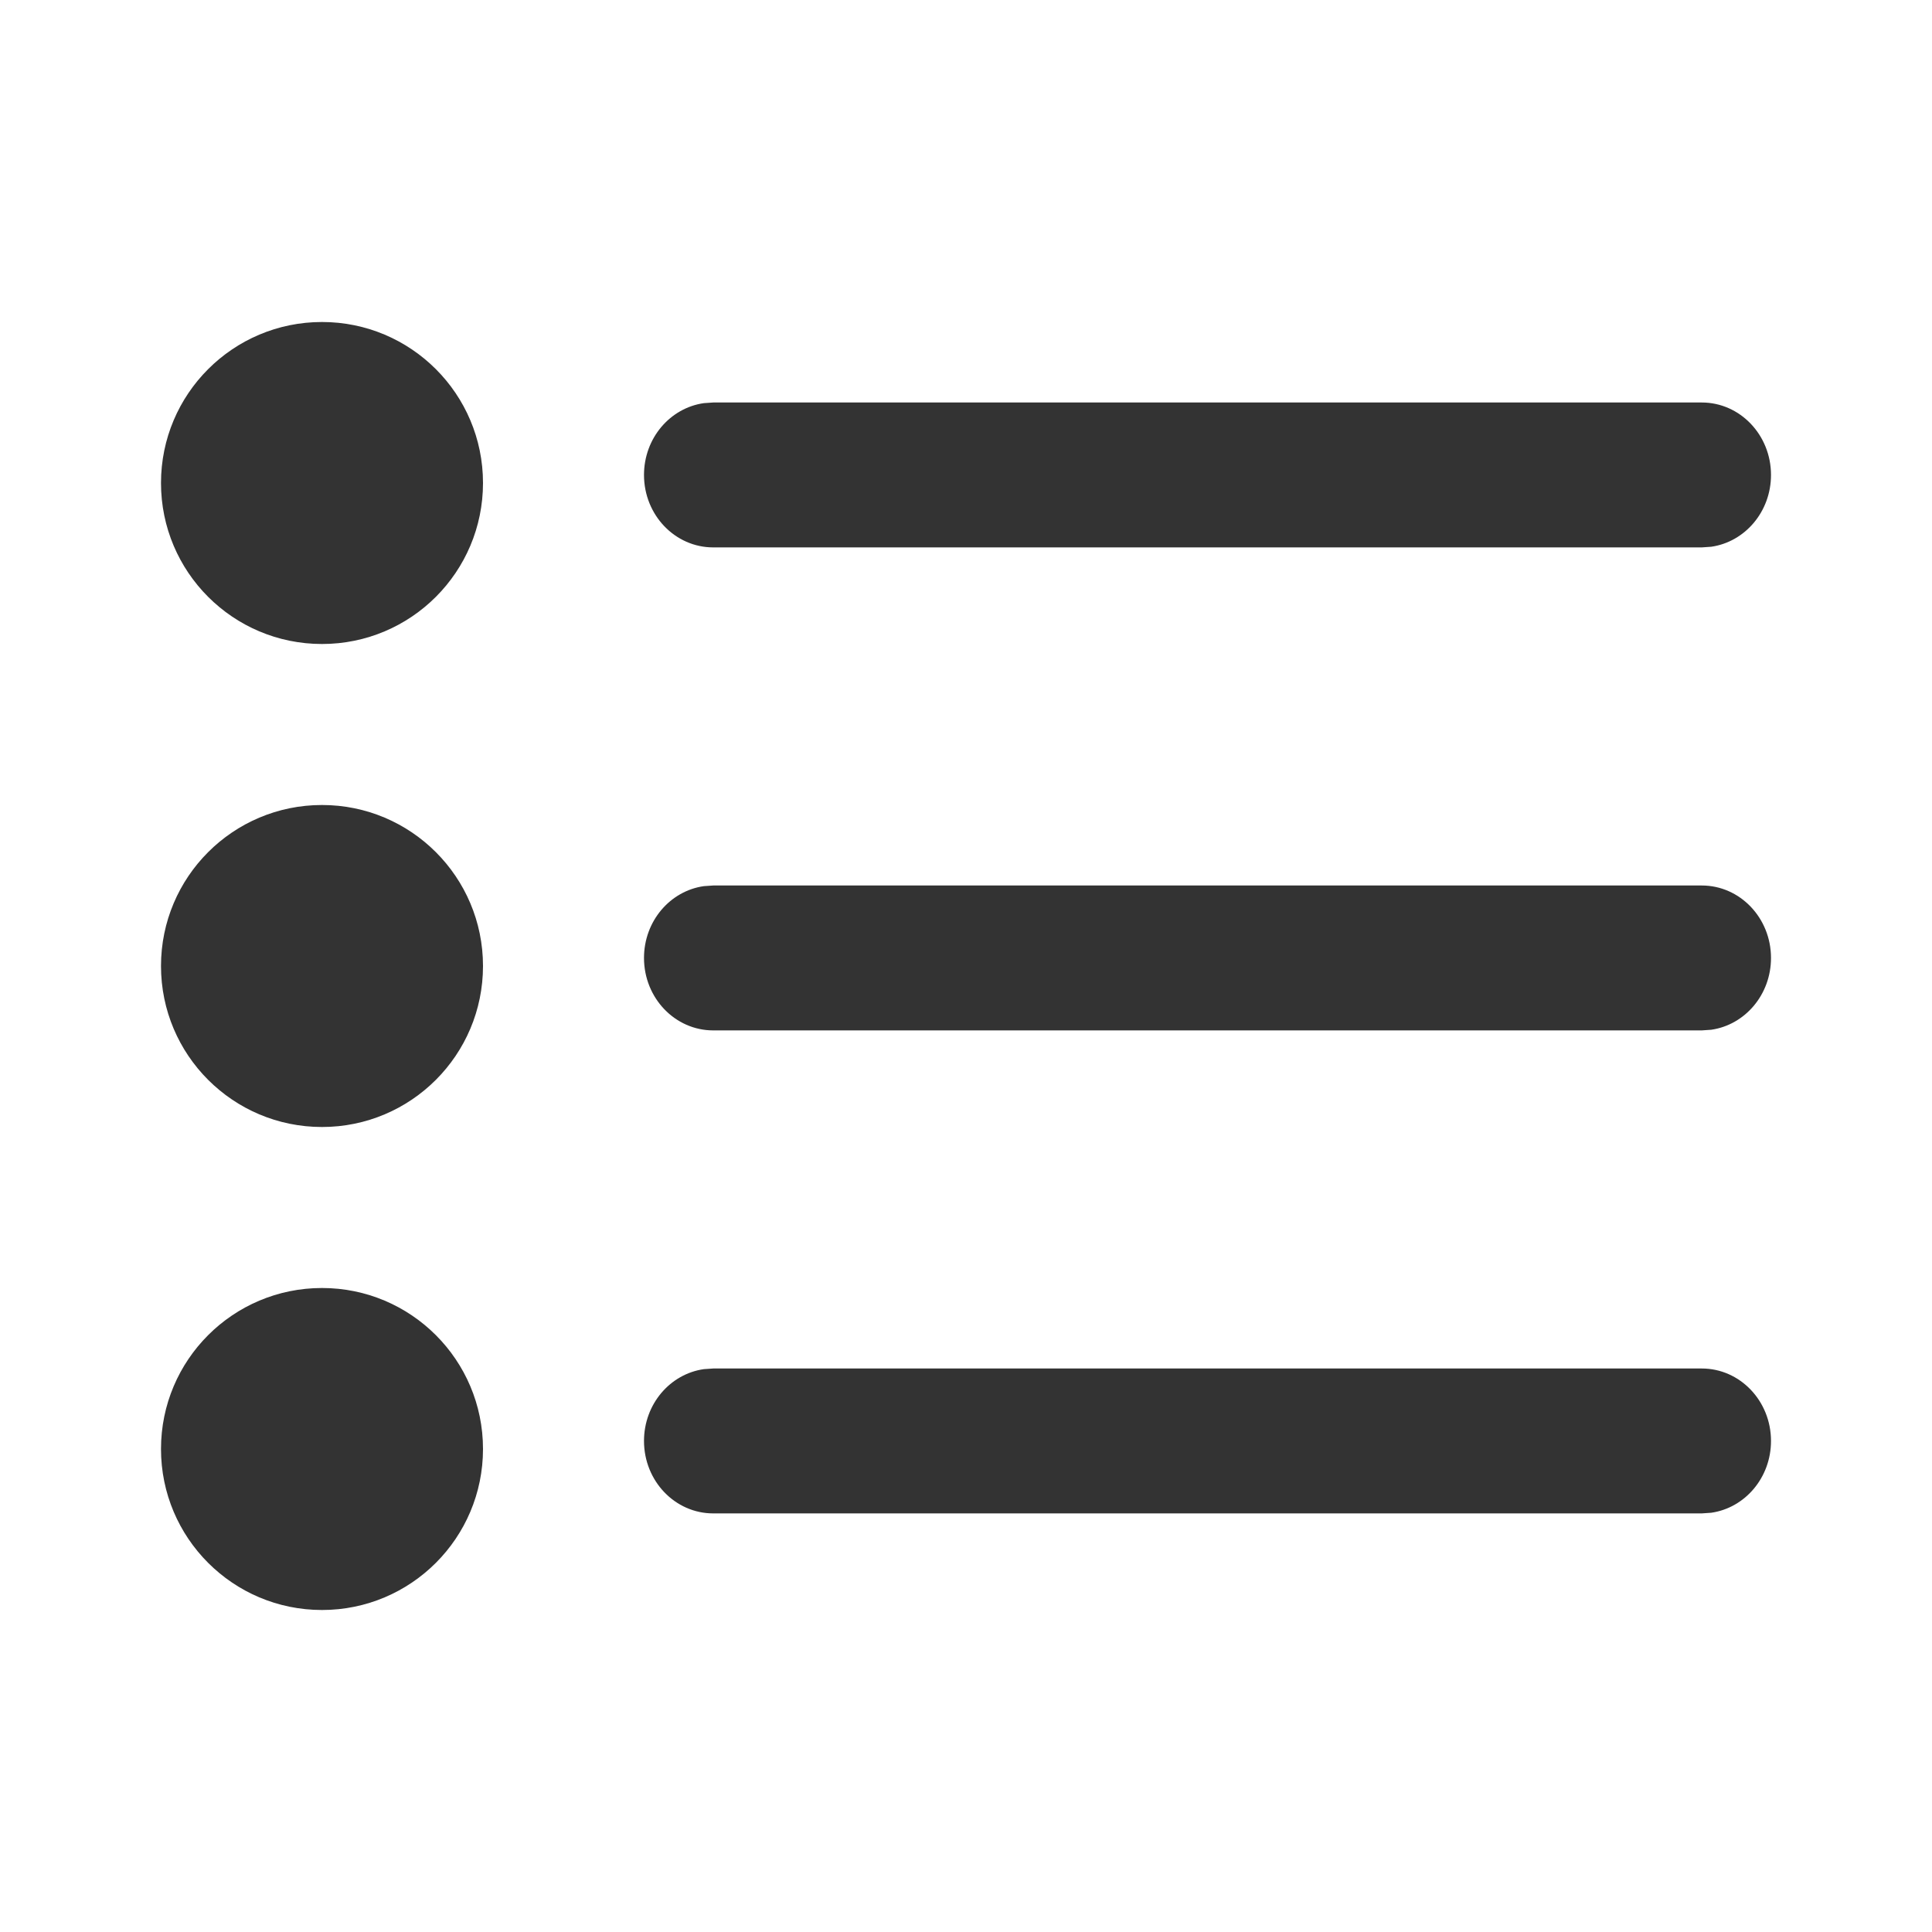 <?xml version="1.0" encoding="UTF-8"?>
<svg width="24px" height="24px" viewBox="0 0 24 24" version="1.1" xmlns="http://www.w3.org/2000/svg" xmlns:xlink="http://www.w3.org/1999/xlink">
    <title>icon_List_dot</title>
    <g id="icon_List_dot" stroke="none" stroke-width="1" fill="none" fill-rule="evenodd">
        <path d="M21.14,5 C21.615,5 22,5.403 22,5.9 C22,6.356 21.677,6.732 21.257,6.792 L21.14,6.8 L8.86,6.8 C8.385,6.8 8,6.397 8,5.9 C8,5.444 8.323,5.068 8.743,5.008 L8.86,5 L21.14,5 Z M21.14,11 C21.615,11 22,11.403 22,11.9 C22,12.356 21.677,12.732 21.257,12.792 L21.14,12.8 L8.86,12.8 C8.385,12.8 8,12.397 8,11.9 C8,11.444 8.323,11.068 8.743,11.008 L8.86,11 L21.14,11 Z M21.14,17 C21.615,17 22,17.403 22,17.9 C22,18.356 21.677,18.732 21.257,18.792 L21.14,18.8 L8.86,18.8 C8.385,18.8 8,18.397 8,17.9 C8,17.444 8.323,17.068 8.743,17.008 L8.86,17 L21.14,17 Z M4,8 C5.105,8 6,7.105 6,6 C6,4.895 5.105,4 4,4 C2.895,4 2,4.895 2,6 C2,7.105 2.895,8 4,8 Z M4,14 C5.105,14 6,13.105 6,12 C6,10.895 5.105,10 4,10 C2.895,10 2,10.895 2,12 C2,13.105 2.895,14 4,14 Z M4,20 C5.105,20 6,19.105 6,18 C6,16.895 5.105,16 4,16 C2.895,16 2,16.895 2,18 C2,19.105 2.895,20 4,20 Z" id="Combined-Shape" fill="#333333" fill-rule="nonzero"></path>
    </g>
</svg>